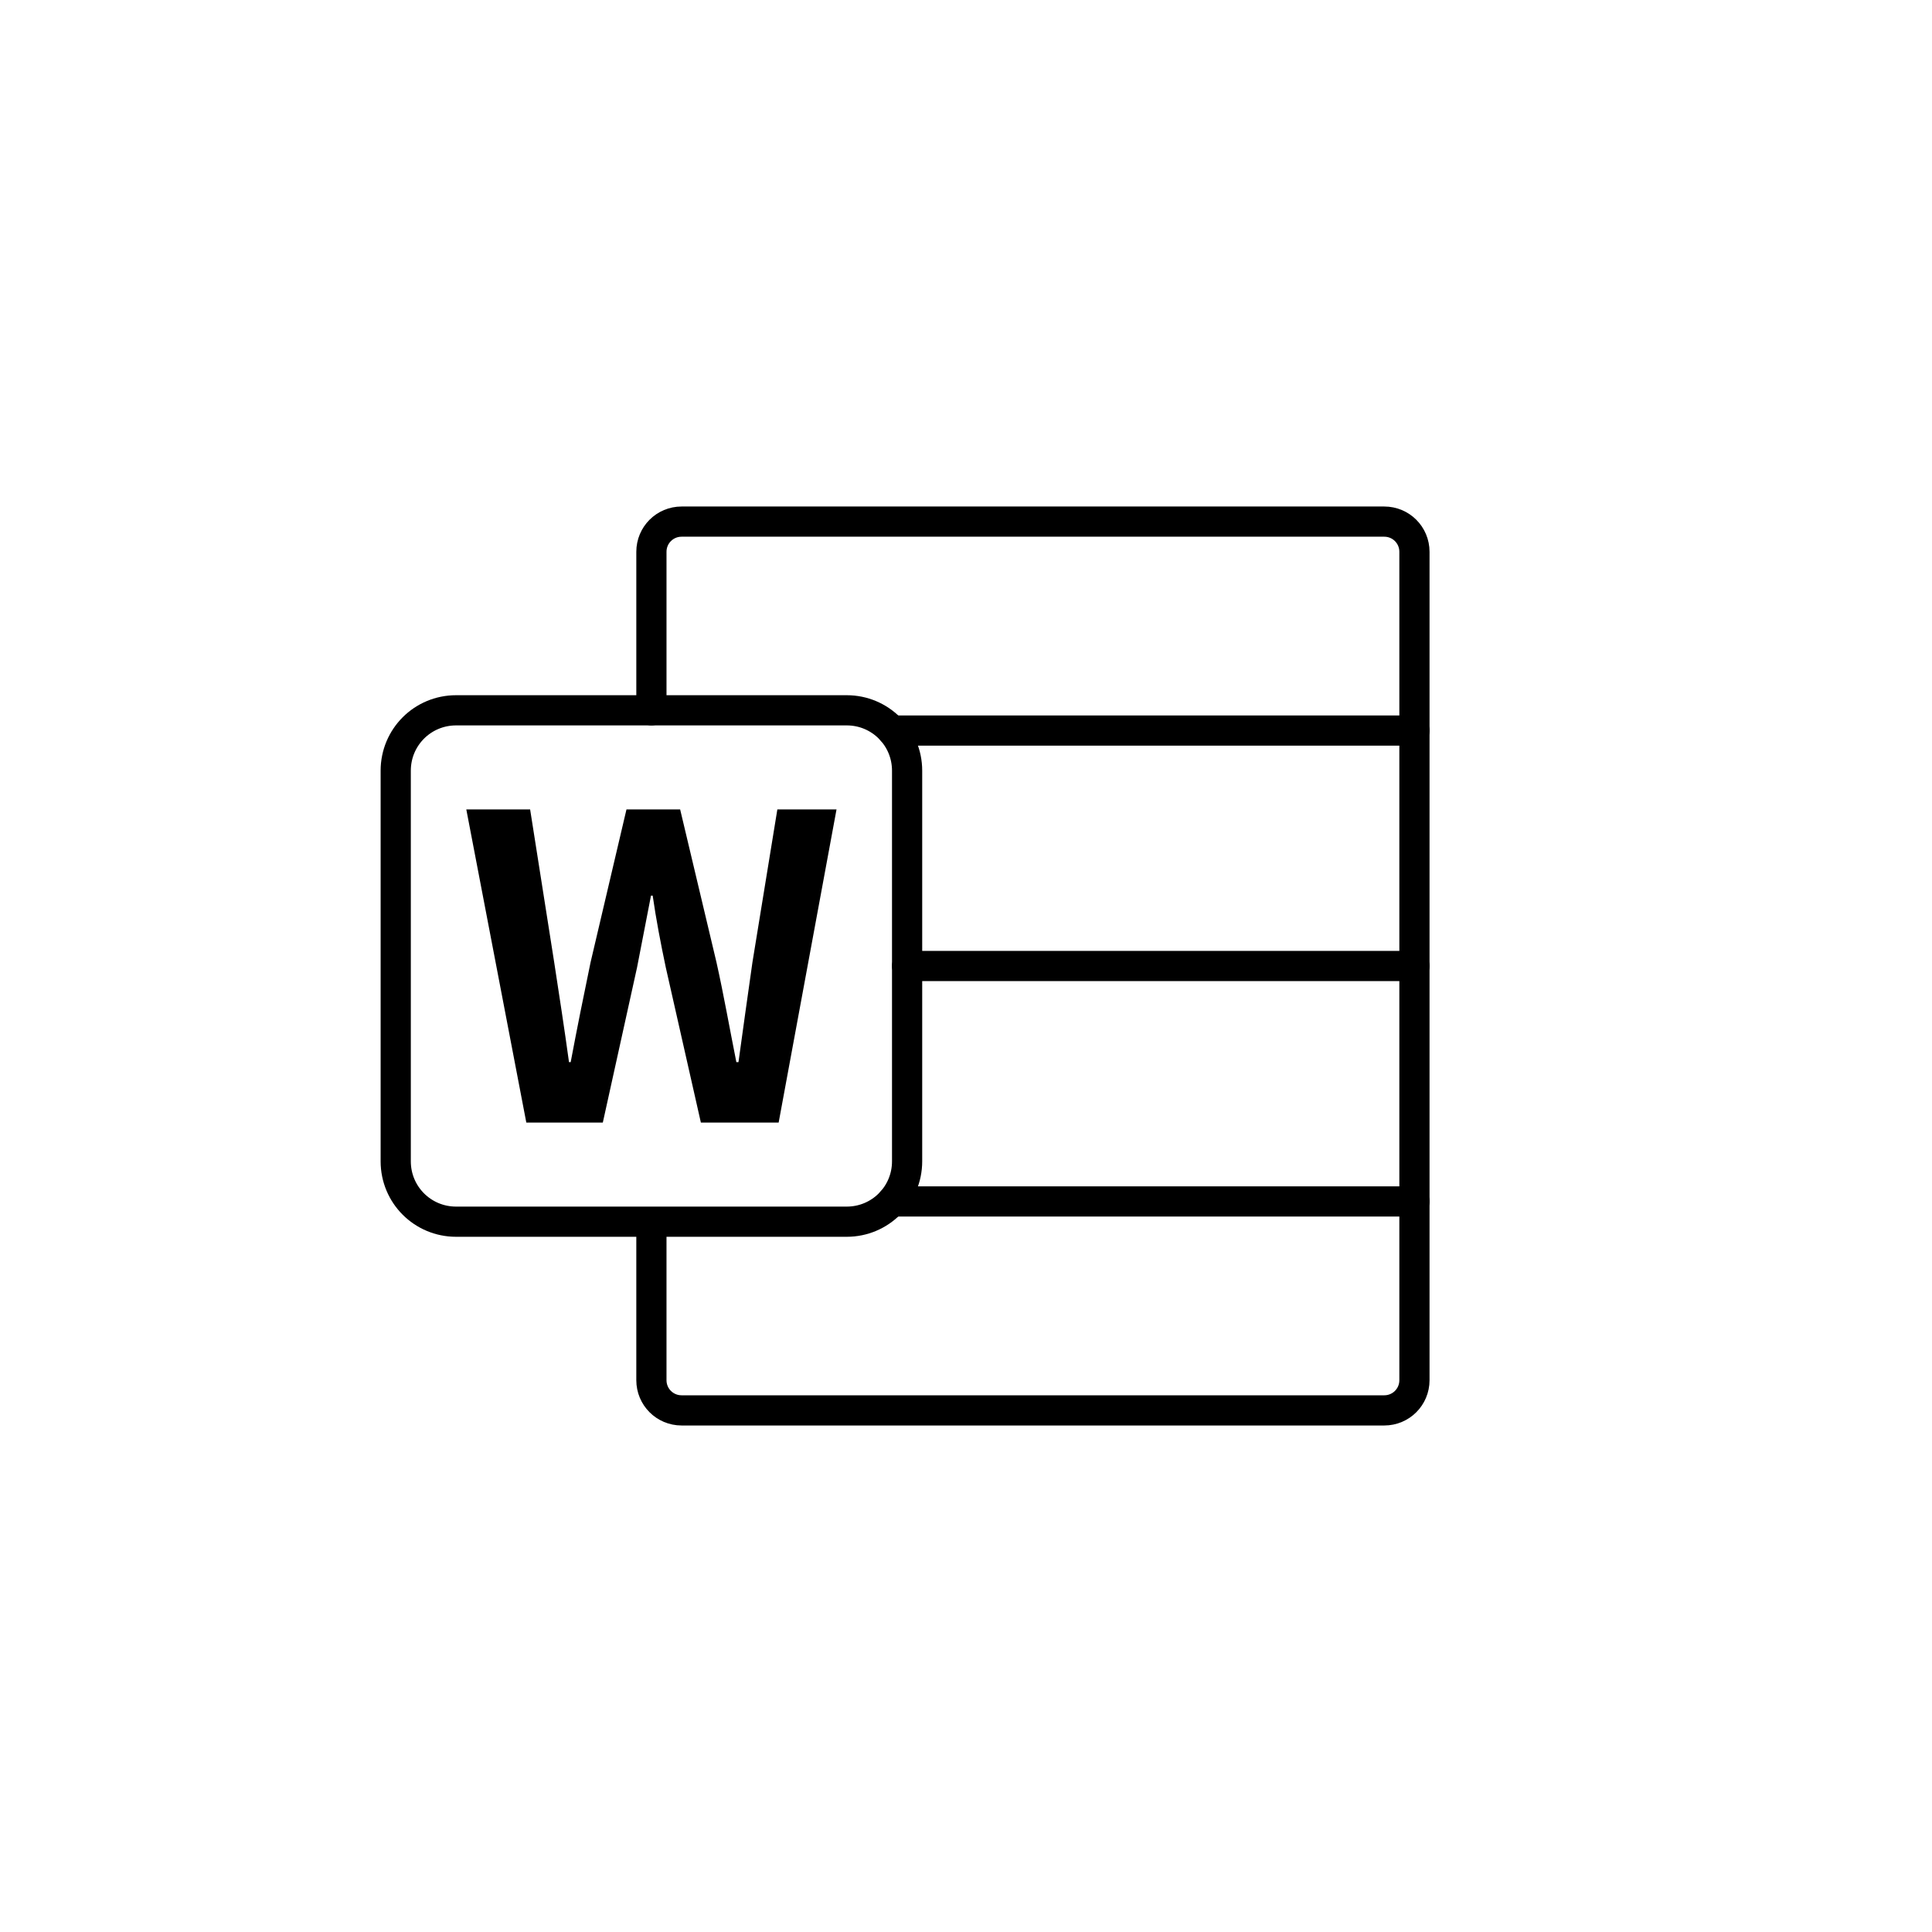 <?xml version="1.0" encoding="UTF-8" standalone="no"?>
<!-- Created with Inkscape (http://www.inkscape.org/) -->

<svg
   width="512"
   height="512"
   viewBox="0 0 135.467 135.467"
   version="1.1"
   id="svg5"
   inkscape:version="1.3 (0e150ed6c4, 2023-07-21)"
   sodipodi:docname="com_microsoft_office_word.svg"
   xml:space="preserve"
   inkscape:export-filename="com_android_vending.png"
   inkscape:export-xdpi="96"
   inkscape:export-ydpi="96"
   xmlns:inkscape="http://www.inkscape.org/namespaces/inkscape"
   xmlns:sodipodi="http://sodipodi.sourceforge.net/DTD/sodipodi-0.dtd"
   xmlns="http://www.w3.org/2000/svg"
   xmlns:svg="http://www.w3.org/2000/svg"><sodipodi:namedview
     id="namedview7"
     pagecolor="#ffffff"
     bordercolor="#666666"
     borderopacity="1.0"
     inkscape:showpageshadow="2"
     inkscape:pageopacity="0.0"
     inkscape:pagecheckerboard="0"
     inkscape:deskcolor="#d1d1d1"
     inkscape:document-units="px"
     showgrid="false"
     inkscape:zoom="1.8594518"
     inkscape:cx="253.30046"
     inkscape:cy="250.3426"
     inkscape:window-width="1920"
     inkscape:window-height="1009"
     inkscape:window-x="-8"
     inkscape:window-y="-8"
     inkscape:window-maximized="1"
     inkscape:current-layer="layer1" /><defs
     id="defs2"><inkscape:path-effect
       effect="copy_rotate"
       starting_point="82.814,67.733"
       origin="67.733,67.733"
       id="path-effect2"
       is_visible="true"
       lpeversion="1.2"
       lpesatellites=""
       method="normal"
       num_copies="3"
       starting_angle="0"
       rotation_angle="120"
       gap="0"
       copies_to_360="false"
       mirror_copies="false"
       split_items="false"
       link_styles="false" /><inkscape:path-effect
       effect="fillet_chamfer"
       id="path-effect1"
       is_visible="true"
       lpeversion="1"
       nodesatellites_param="F,0,0,1,0,5,0,1 @ F,0,0,1,0,5,0,1 @ F,0,0,1,0,5,0,1 @ F,0,0,1,0,5,0,1 @ F,0,0,1,0,5,0,1 @ F,0,0,1,0,5,0,1"
       radius="5"
       unit="px"
       method="auto"
       mode="F"
       chamfer_steps="1"
       flexible="false"
       use_knot_distance="true"
       apply_no_radius="true"
       apply_with_radius="true"
       only_selected="false"
       hide_knots="false" /><style
       id="style1">.cls-1{fill:none;stroke:#000000;stroke-linecap:round;stroke-linejoin:round;}</style><style
       id="style1-4">.cls-1{fill:none;stroke:#000000;stroke-miterlimit:10;}</style><style
       id="style1-49">.c{fill:none;stroke:#000000;stroke-linecap:round;stroke-linejoin:round;}</style></defs><g
     inkscape:label="Layer 1"
     inkscape:groupmode="layer"
     id="layer1"><path
       id="rect1"
       style="fill:none;stroke:#000000;stroke-width:2.117;stroke-linecap:round;stroke-linejoin:round"
       d="m 31.98,49.805 h 27.391 c 2.345,0 4.233,1.888 4.233,4.233 v 27.391 c 0,2.345 -1.888,4.233 -4.233,4.233 H 31.98 c -2.345,0 -4.233,-1.888 -4.233,-4.233 V 54.038 c 0,-2.345 1.888,-4.233 4.233,-4.233 z"
       sodipodi:nodetypes="sssssssss" /><path
       id="rect2"
       style="fill:none;stroke:#000000;stroke-width:2.117;stroke-linecap:round;stroke-linejoin:round"
       d="m 45.675,49.805 0,-11.114 c 0,-1.173 0.944,-2.117 2.117,-2.117 h 49.268 c 1.173,0 2.117,0.944 2.117,2.117 v 58.085 c 0,1.173 -0.944,2.117 -2.117,2.117 H 47.792 c -1.173,0 -2.117,-0.944 -2.117,-2.117 V 85.703"
       sodipodi:nodetypes="cssssssssc" /><path
       style="font-weight:bold;font-size:29.633px;font-family:'Noto Sans CJK JP';-inkscape-font-specification:'Noto Sans CJK JP Bold';text-align:center;text-anchor:middle;stroke-width:2.117;stroke-linecap:round;stroke-linejoin:round"
       d="m 36.904,78.712 h 5.364 L 44.668,67.837 c 0.326,-1.689 0.652,-3.378 0.978,-5.038 h 0.119 c 0.237,1.659 0.563,3.349 0.919,5.038 l 2.46,10.875 h 5.453 L 58.655,56.754 H 54.506 L 52.758,67.481 c -0.326,2.282 -0.652,4.623 -0.978,6.993 H 51.632 C 51.158,72.104 50.743,69.734 50.239,67.481 L 47.69,56.754 h -3.763 l -2.519,10.727 c -0.474,2.282 -0.948,4.623 -1.393,6.993 H 39.897 C 39.571,72.104 39.215,69.793 38.86,67.481 L 37.171,56.754 h -4.475 z"
       id="text2"
       aria-label="W" /><path
       style="fill:none;fill-opacity:1;stroke:#000000;stroke-width:2.117;stroke-linecap:round;stroke-linejoin:round;stroke-opacity:1"
       d="M 99.177,51.225 H 62.539"
       id="path2" /><path
       style="fill:none;fill-opacity:1;stroke:#000000;stroke-width:2.117;stroke-linecap:round;stroke-linejoin:round;stroke-opacity:1"
       d="m 99.177,67.733 -35.573,0"
       id="path3"
       sodipodi:nodetypes="cc" /><path
       style="fill:none;fill-opacity:1;stroke:#000000;stroke-width:2.117;stroke-linecap:round;stroke-linejoin:round;stroke-opacity:1"
       d="M 99.177,84.242 H 62.539"
       id="path4" /></g></svg>
